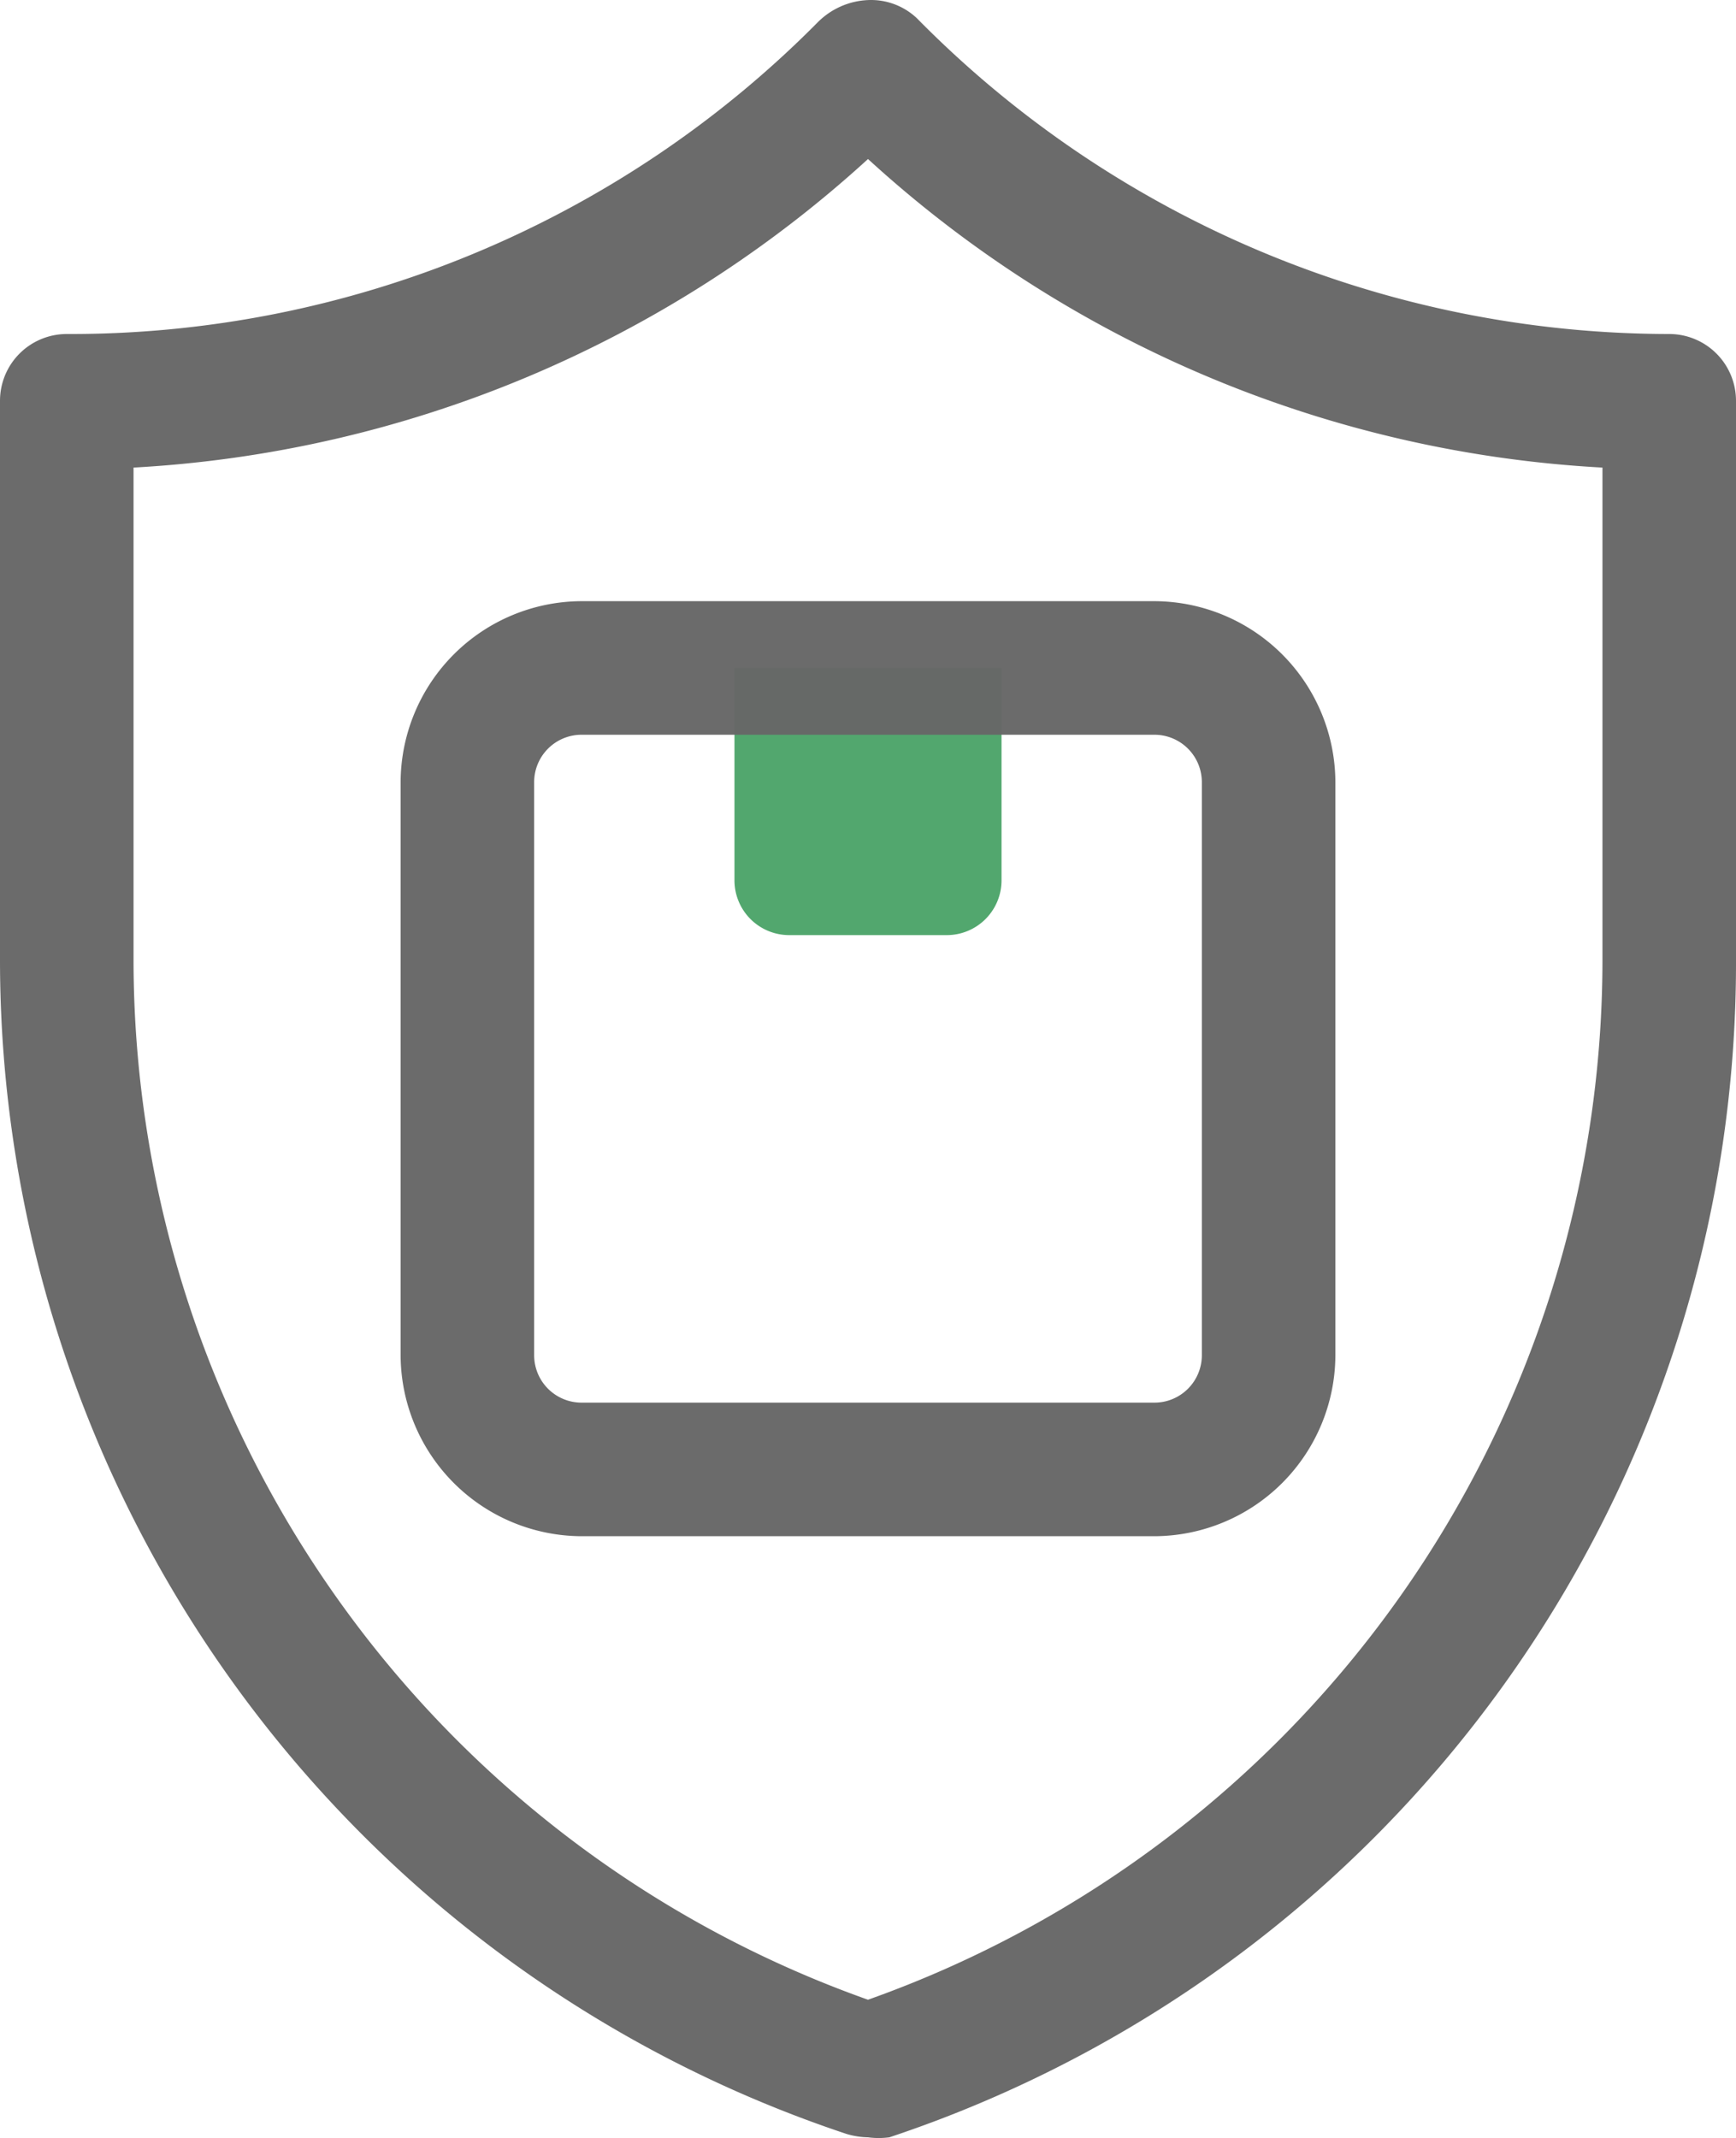 <svg id="Icon-Security" xmlns="http://www.w3.org/2000/svg" width="26" height="32.012" viewBox="0 0 26 32.012">
  <path id="Path_125" data-name="Path 125" d="M16,32a1.19,1.19,0,0,1-.32-.05A18.53,18.53,0,0,1,3,14.35V6A1,1,0,0,1,4,5,15.75,15.75,0,0,0,15.24.34,1.13,1.13,0,0,1,16,0h0a1,1,0,0,1,.73.27A15.83,15.83,0,0,0,28,5a1,1,0,0,1,1,1v8.35A18.53,18.53,0,0,1,16.32,32,1.19,1.19,0,0,1,16,32ZM5,7v7.38A16.53,16.53,0,0,0,16,29.94,16.53,16.53,0,0,0,27,14.35V7A17.72,17.72,0,0,1,16,2.38,17.75,17.75,0,0,1,5,7Z" transform="translate(-3 0.001)" fill="rgba(103,103,103,0.97)"/>
  <path id="Path_126" data-name="Path 126" d="M14,10h4v3.18a.82.82,0,0,1-.82.82H14.82a.82.82,0,0,1-.82-.82Z" transform="translate(-3 0.001)" fill="#52a76e"/>
  <path id="Path_127" data-name="Path 127" d="M20.29,23H11.71A2.72,2.72,0,0,1,9,20.29V11.71A2.72,2.72,0,0,1,11.71,9h8.58A2.72,2.72,0,0,1,23,11.71v8.58A2.72,2.72,0,0,1,20.29,23ZM11.71,11a.71.71,0,0,0-.71.71v8.58a.71.71,0,0,0,.71.71h8.58a.71.71,0,0,0,.71-.71V11.71a.71.71,0,0,0-.71-.71Z" transform="translate(-3 0.001)" fill="rgba(103,103,103,0.97)"/>
</svg>
